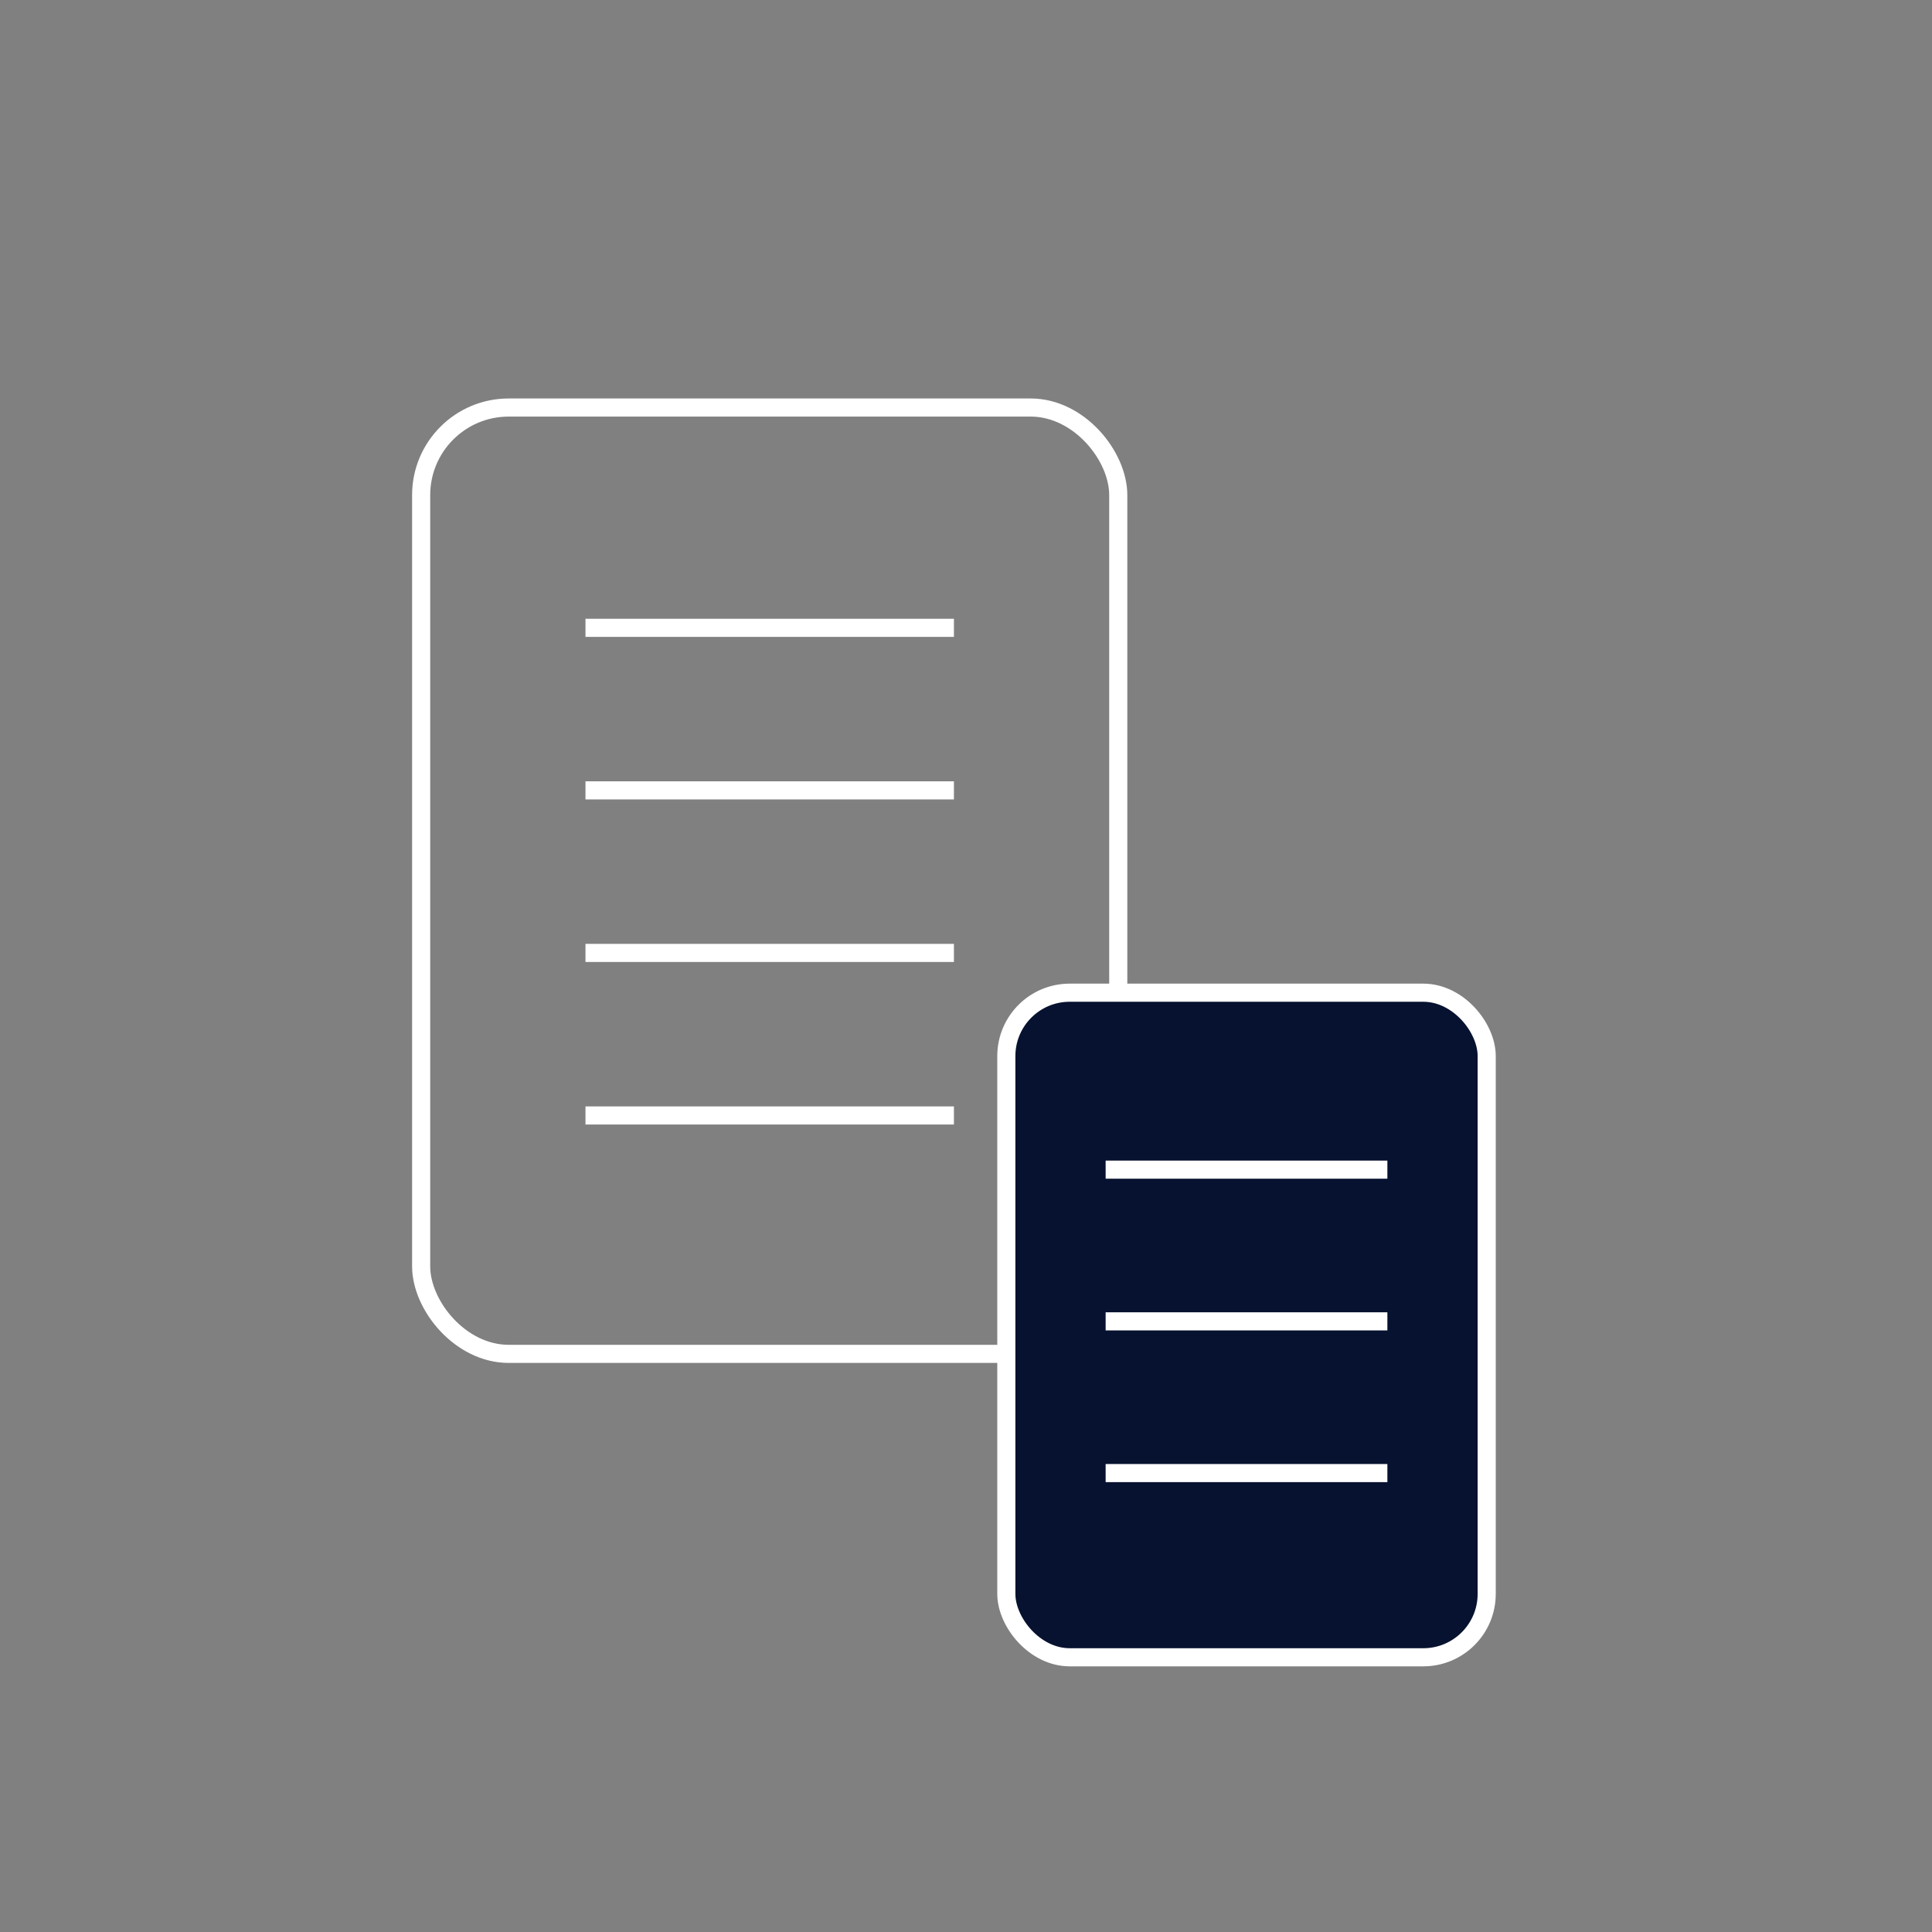 <svg width="160" height="160" viewBox="0 0 160 160" fill="none" xmlns="http://www.w3.org/2000/svg">
<rect x="0" y="0" width="160" height="160" fill="#808080" stroke="none"/>
<rect x="34.878" y="33.75" width="57.731" height="78.372" rx="7.25" stroke="white" stroke-width="1.5"/>
<rect x="83.34" y="82.211" width="39.782" height="55.038" rx="5.25" fill="#06122F" stroke="white" stroke-width="1.5"/>
<line x1="48.487" y1="51.994" x2="79" y2="51.994" stroke="white" stroke-width="1.5"/>
<line x1="48.487" y1="65.455" x2="79" y2="65.455" stroke="white" stroke-width="1.5"/>
<line x1="48.487" y1="92.378" x2="79" y2="92.378" stroke="white" stroke-width="1.5"/>
<line x1="48.487" y1="78.917" x2="79" y2="78.917" stroke="white" stroke-width="1.5"/>
<line x1="91.564" y1="96.865" x2="114.897" y2="96.865" stroke="white" stroke-width="1.5"/>
<line x1="91.564" y1="109.429" x2="114.897" y2="109.429" stroke="white" stroke-width="1.5"/>
<line x1="91.564" y1="121.994" x2="114.897" y2="121.994" stroke="white" stroke-width="1.5"/>
</svg>
